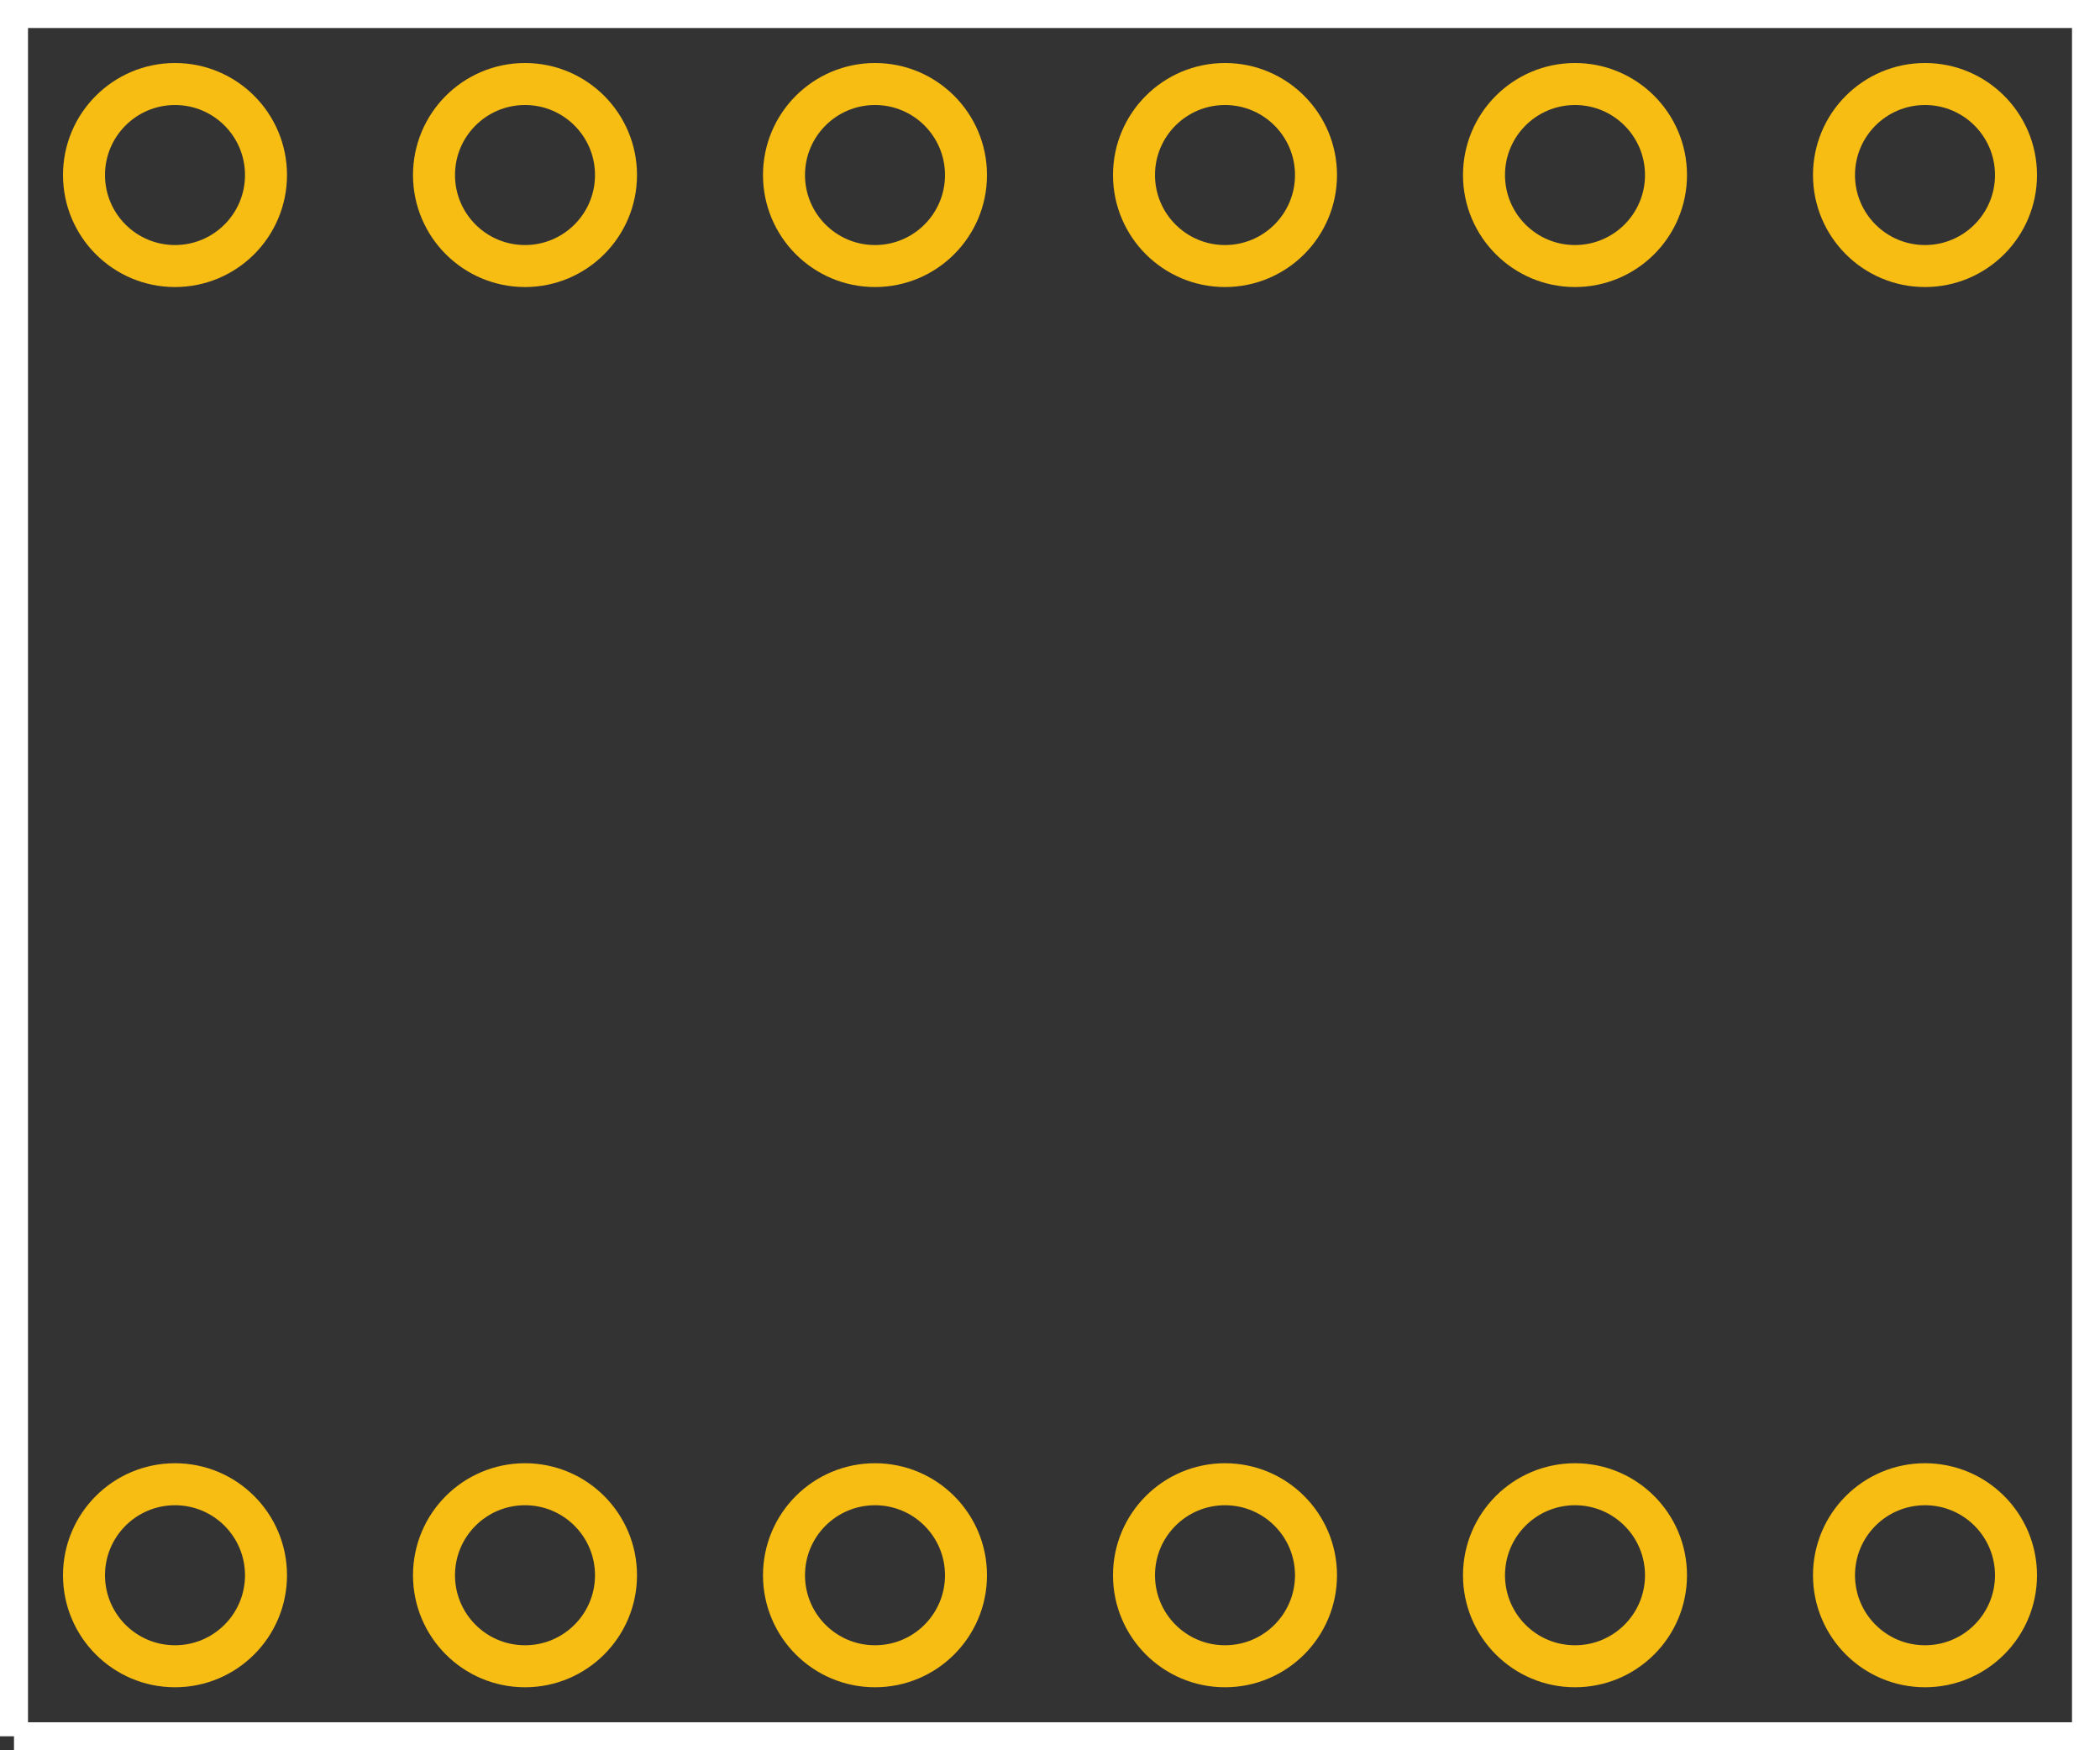 <?xml version='1.0' encoding='UTF-8' standalone='no'?>
<!-- Created with Fritzing (http://www.fritzing.org/) -->
<svg xmlns="http://www.w3.org/2000/svg" x="0in" height="0.5in" y="0in" version="1.2" id="svg2" width="0.6in" gorn="0"  viewBox="0 0 43.2 36">
    <rect x="0" y="0" width="43.2" height="36" fill="#333333" stroke="none"/>
    <defs id="defs57" />
    <desc id="desc4" >
        <referenceFile >Level-Converter-v11_pcb.svg</referenceFile>
    </desc>
    <desc id="desc6" >Fritzing footprint generated by brd2svg</desc>
    <g stroke-width="0" id="g25" gorn="0.4" >
        <title id="title27" >element:JP1</title>
        <g stroke-width="0" id="g29" gorn="0.4.1" >
            <title id="title31" >package:1X06</title>
        </g>
    </g>
    <g stroke-width="0" id="g33" gorn="0.5" >
        <title id="title35" >element:JP2</title>
        <g stroke-width="0" id="g37" gorn="0.5.1" >
            <title id="title39" >package:1X06</title>
        </g>
    </g>
    <g id="g3383" gorn="0.6" >
        <path d="m 0.288,35.712 42.624,0 0,-35.424 -42.624,0 0,35.424" stroke-width="0.576" fill="none" stroke="#ffffff" id="path9" gorn="0.6.0" />
        <g id="copper0" gorn="0.6.1" >
            <circle stroke-width="0.864" fill="none" cy="32.4" cx="32.4" stroke="#f7bd13" id="connector1pad" gorn="0.6.1.0" r="1.872" connectorname="RX2_LV" />
            <circle stroke-width="0.864" fill="none" cy="32.4" cx="25.2" stroke="#f7bd13" id="connector2pad" gorn="0.6.1.1" r="1.872" connectorname="GND" />
            <circle stroke-width="0.864" fill="none" cy="32.4" cx="18" stroke="#f7bd13" id="connector3pad" gorn="0.6.1.2" r="1.872" connectorname="LV" />
            <circle stroke-width="0.864" fill="none" cy="32.4" cx="10.8" stroke="#f7bd13" id="connector4pad" gorn="0.6.1.3" r="1.872" connectorname="RX_LV" />
            <circle stroke-width="0.864" fill="none" cy="32.4" cx="3.6" stroke="#f7bd13" id="connector5pad" gorn="0.6.1.4" r="1.872" connectorname="TX_LV" />
            <circle stroke-width="0.864" fill="none" cy="3.6" cx="3.6" stroke="#f7bd13" id="connector6pad" gorn="0.6.1.5" r="1.872" connectorname="TX_HV" />
            <circle stroke-width="0.864" fill="none" cy="3.6" cx="10.8" stroke="#f7bd13" id="connector7pad" gorn="0.6.1.6" r="1.872" connectorname="RX_HV" />
            <circle stroke-width="0.864" fill="none" cy="3.6" cx="18" stroke="#f7bd13" id="connector8pad" gorn="0.6.1.7" r="1.872" connectorname="HV" />
            <circle stroke-width="0.864" fill="none" cy="3.6" cx="25.2" stroke="#f7bd13" id="connector9pad" gorn="0.6.1.8" r="1.872" connectorname="GND" />
            <circle stroke-width="0.864" fill="none" cy="3.6" cx="32.4" stroke="#f7bd13" id="connector10pad" gorn="0.6.1.9" r="1.872" connectorname="RX2_HV" />
            <circle stroke-width="0.864" fill="none" cy="3.6" cx="39.6" stroke="#f7bd13" id="connector11pad" gorn="0.6.1.10" r="1.872" connectorname="TX2_HV" />
            <circle stroke-width="0.864" fill="none" cy="32.4" cx="39.6" stroke="#f7bd13" id="connector0pad" gorn="0.6.1.11" r="1.872" connectorname="TX2_LV" />
        </g>
    </g>
</svg>
